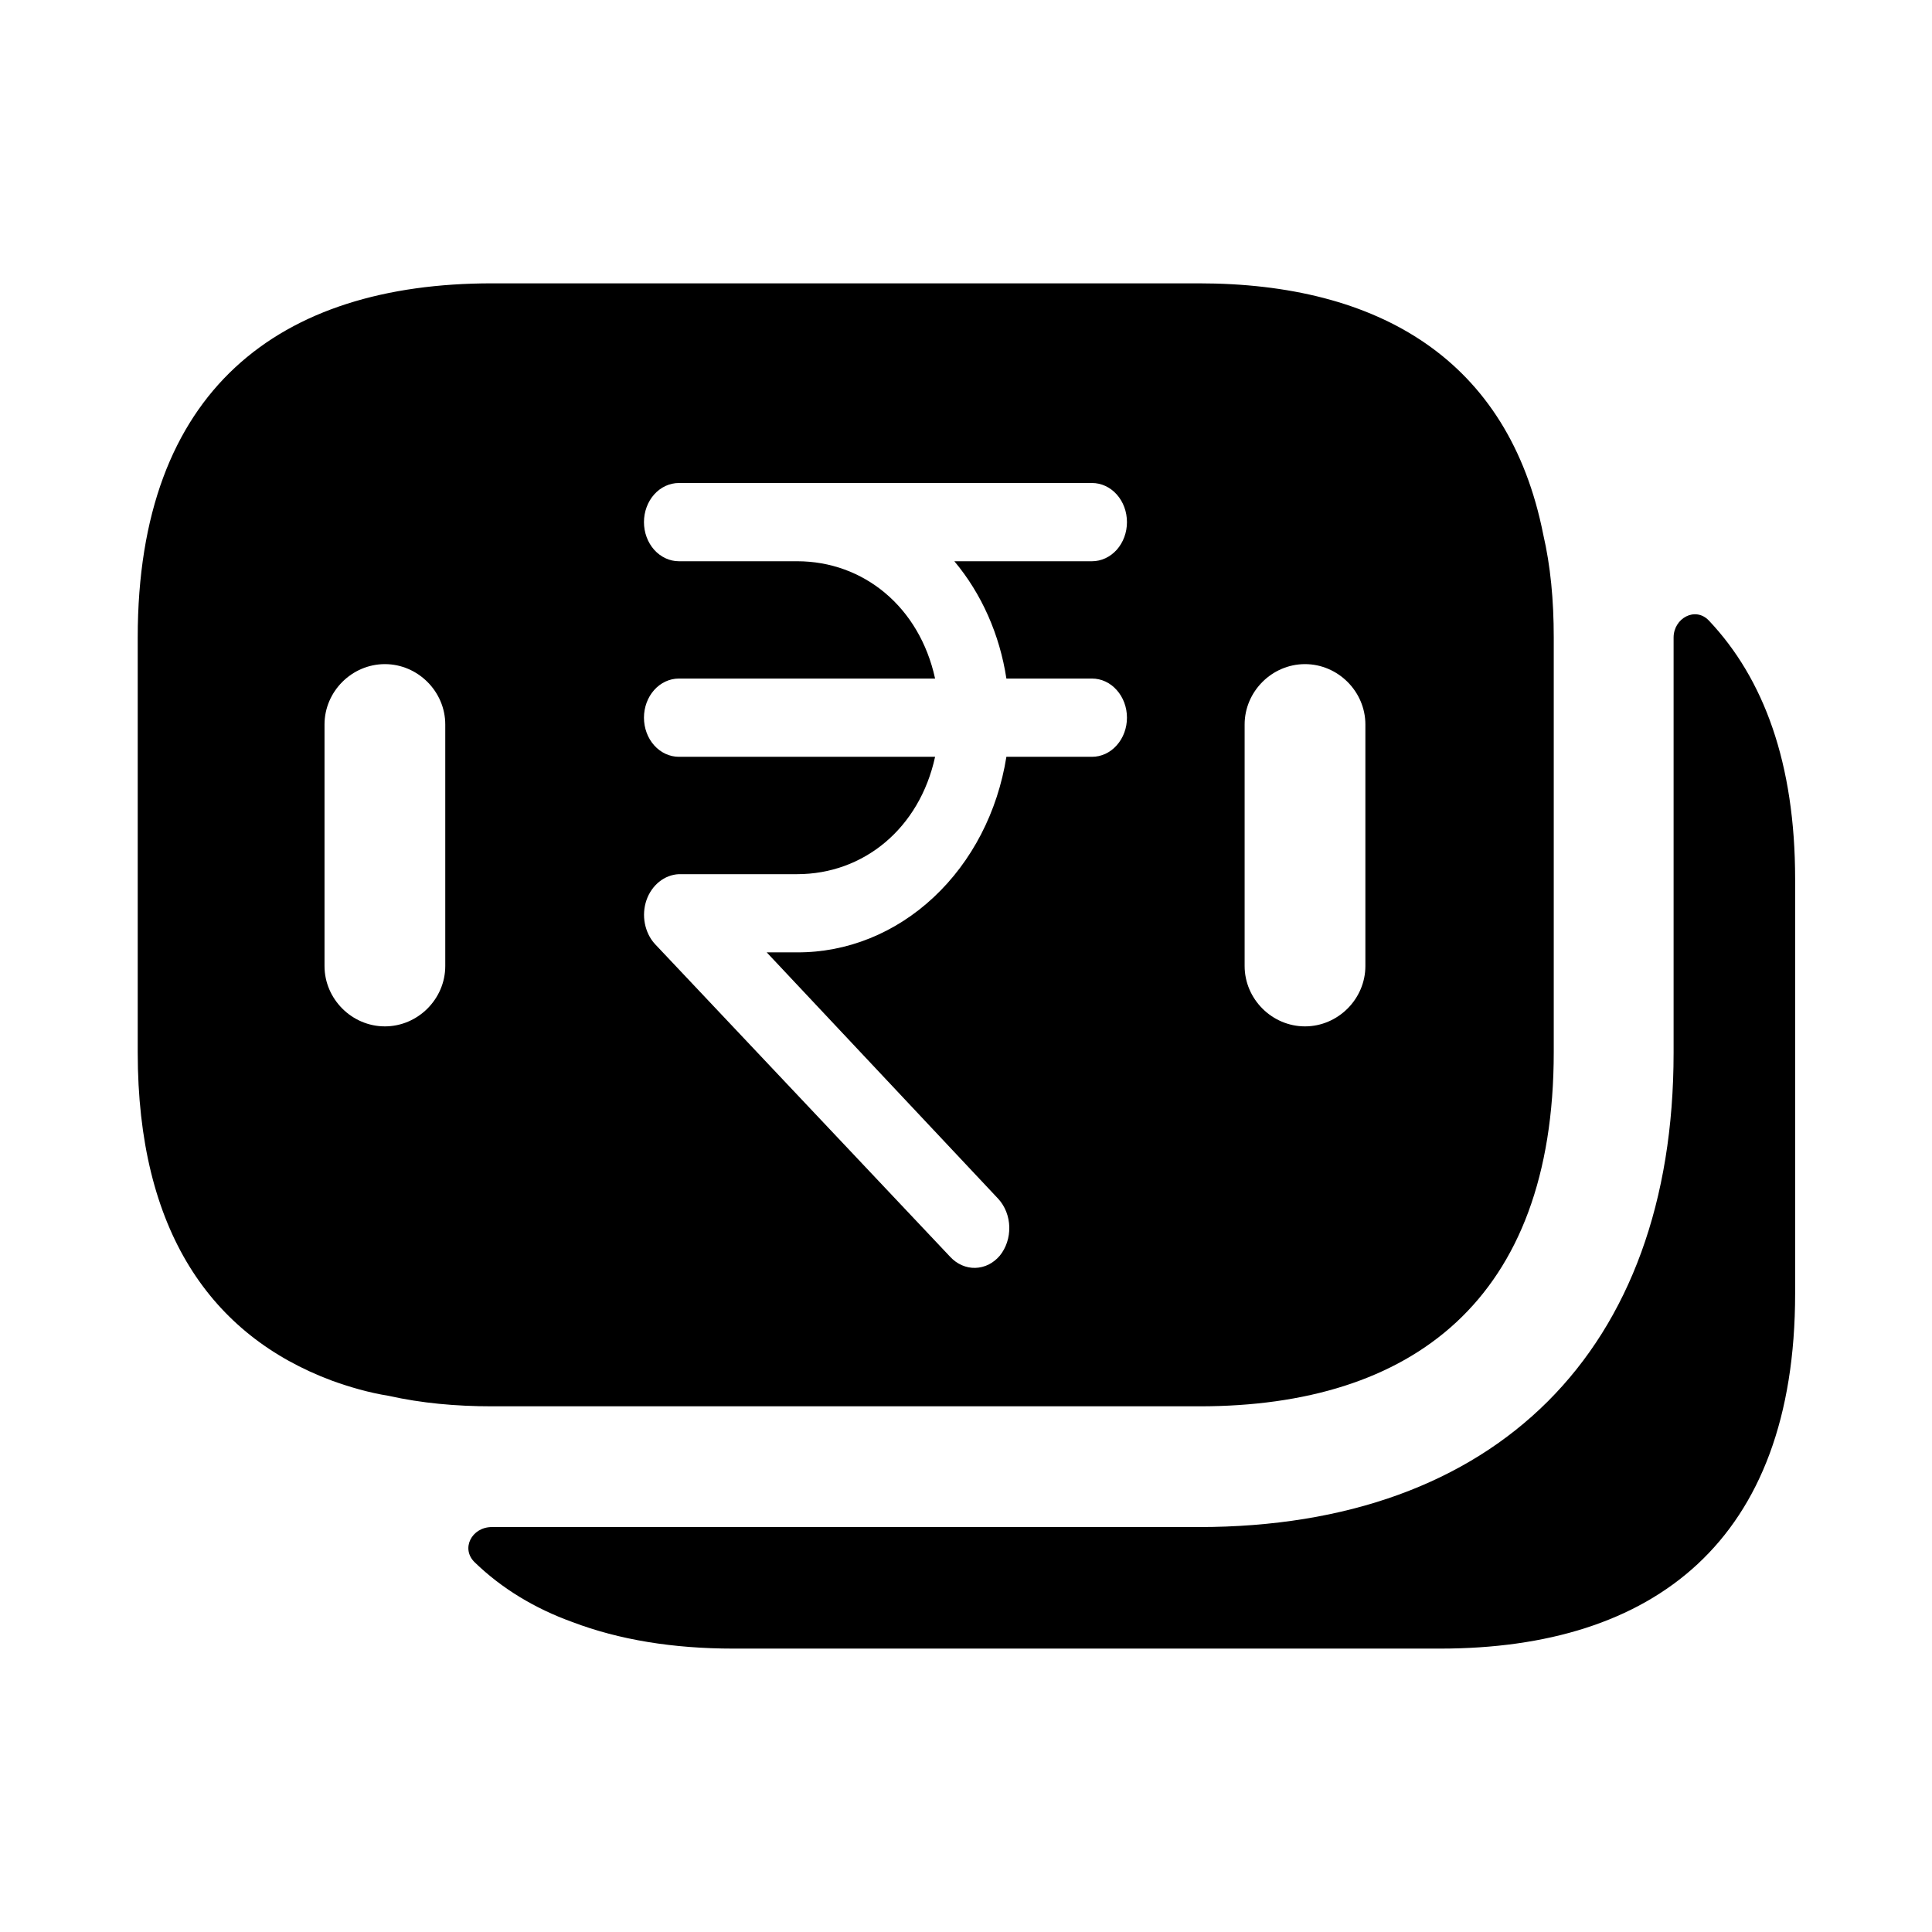 <svg viewBox="0 0 32 32" fill="none" xmlns="http://www.w3.org/2000/svg">
    <path fill-rule="evenodd" clip-rule="evenodd"
        d="M19.855 4.693C22.841 4.693 24.988 5.96 25.561 8.853C25.681 9.373 25.735 9.933 25.735 10.56V17.427C25.735 21.533 23.388 23.293 19.868 23.293H8.148C7.548 23.293 6.975 23.24 6.441 23.12C6.108 23.067 5.788 22.973 5.495 22.867C3.495 22.12 2.281 20.387 2.281 17.427V10.56C2.281 6.453 4.628 4.693 8.148 4.693H19.855ZM6.375 17C6.921 17 7.375 16.547 7.375 16V12C7.375 11.453 6.921 11 6.375 11C5.828 11 5.375 11.453 5.375 12V16C5.375 16.547 5.828 17 6.375 17ZM21.615 17C22.161 17 22.615 16.547 22.615 16V12C22.615 11.453 22.161 11 21.615 11C21.068 11 20.615 11.453 20.615 12V16C20.615 16.547 21.068 17 21.615 17ZM18.497 9.106C18.388 9.227 18.241 9.296 18.087 9.296H15.807C16.259 9.835 16.558 10.511 16.669 11.239H18.087C18.241 11.239 18.388 11.307 18.496 11.429C18.605 11.55 18.666 11.715 18.666 11.887C18.666 12.059 18.605 12.224 18.496 12.345C18.388 12.467 18.241 12.535 18.087 12.535H16.669C16.524 13.446 16.098 14.27 15.463 14.863C14.829 15.456 14.028 15.778 13.202 15.774H12.699L16.536 19.858C16.648 19.981 16.713 20.148 16.717 20.323C16.721 20.498 16.665 20.669 16.559 20.799C16.507 20.86 16.444 20.91 16.375 20.945C16.305 20.979 16.23 20.998 16.154 21C16.078 21.002 16.003 20.987 15.932 20.956C15.861 20.925 15.796 20.879 15.741 20.82L10.847 15.635C10.763 15.543 10.706 15.425 10.681 15.296C10.656 15.168 10.665 15.034 10.707 14.911C10.749 14.788 10.823 14.682 10.918 14.605C11.014 14.528 11.127 14.484 11.245 14.479H13.203C14.303 14.479 15.229 13.723 15.488 12.535H11.245C11.091 12.535 10.944 12.467 10.835 12.345C10.727 12.224 10.666 12.059 10.666 11.887C10.666 11.715 10.727 11.55 10.835 11.429C10.944 11.307 11.091 11.239 11.245 11.239H15.488C15.229 10.052 14.303 9.296 13.203 9.296H11.245C11.091 9.296 10.944 9.227 10.835 9.106C10.727 8.984 10.666 8.82 10.666 8.648C10.666 8.476 10.727 8.311 10.835 8.19C10.944 8.068 11.091 8 11.245 8H18.087C18.241 8 18.388 8.068 18.497 8.19C18.605 8.311 18.666 8.476 18.666 8.648C18.666 8.82 18.605 8.984 18.497 9.106Z"
        fill="currentColor" />
    <path
        d="M29.733 14.56V21.426C29.733 25.533 27.386 27.306 23.853 27.306H12.146C11.146 27.306 10.253 27.16 9.48 26.866C8.853 26.64 8.306 26.306 7.866 25.88C7.626 25.653 7.813 25.293 8.146 25.293H19.853C24.786 25.293 27.72 22.36 27.72 17.44V10.56C27.72 10.24 28.08 10.04 28.306 10.28C29.213 11.24 29.733 12.64 29.733 14.56Z"
        fill="currentColor" />
</svg>